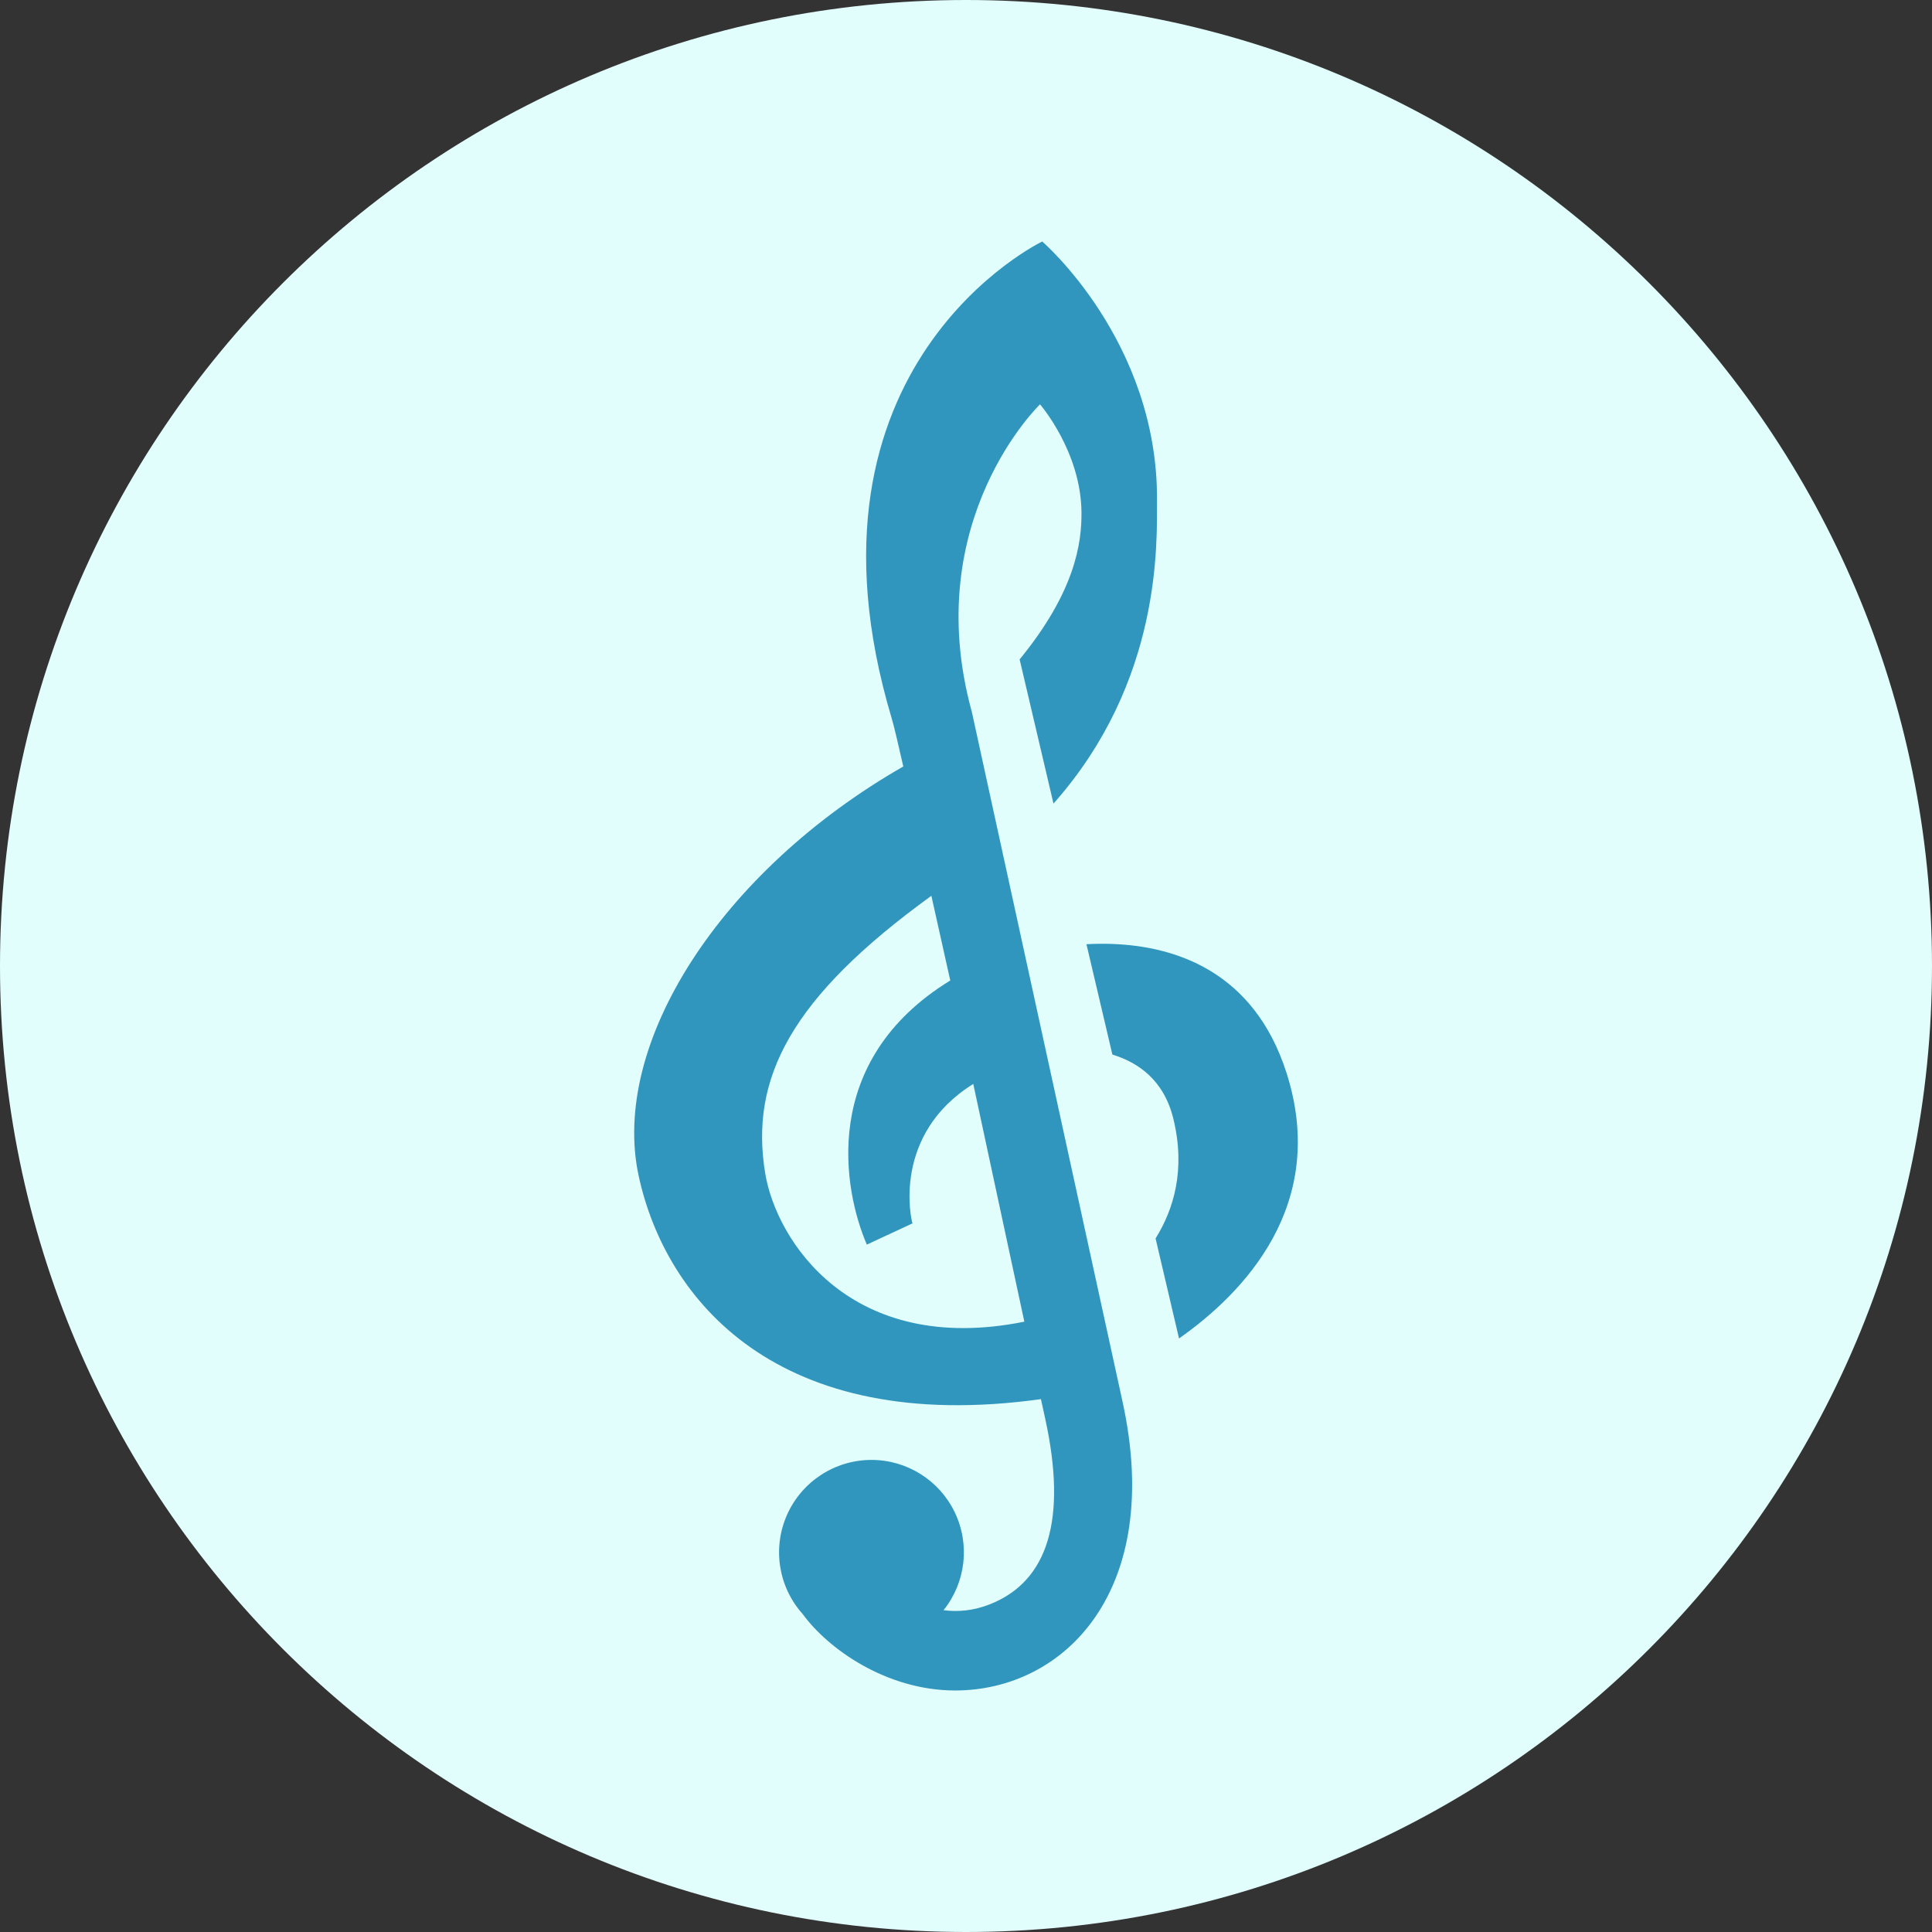 <svg version="1.1" xmlns="http://www.w3.org/2000/svg" xmlns:xlink="http://www.w3.org/1999/xlink" width="512" height="512" viewBox="0,0,256,256"><rect x="0" y="0" width="256" height="256" fill="#333333" stroke="none"/><g transform="translate(25.6,25.6) scale(0.8,0.8)"><g fill="#e1fdfc" fill-rule="nonzero" stroke="none" stroke-width="1" stroke-linecap="butt" stroke-linejoin="miter" stroke-miterlimit="10" stroke-dasharray="" stroke-dashoffset="0" font-family="none" font-weight="none" font-size="none" text-anchor="none" style="mix-blend-mode: normal"><path d="M128,288c-88.366,0 -160,-71.634 -160,-160v0c0,-88.366 71.634,-160 160,-160v0c88.366,0 160,71.634 160,160v0c0,88.366 -71.634,160 -160,160z" id="shape"></path></g><g fill="#3096bd" fill-rule="nonzero" stroke="none" stroke-width="1" stroke-linecap="butt" stroke-linejoin="miter" stroke-miterlimit="10" stroke-dasharray="" stroke-dashoffset="0" font-family="none" font-weight="none" font-size="none" text-anchor="none" style="mix-blend-mode: normal"><g transform="translate(1.655,4) scale(4,4)"><path d="M34.744,1c0,0 -10.611,5.079 -6.236,19.74c0.116,0.389 0.271,1.083 0.482,1.998c-7.564,4.333 -12.149,11.484 -10.955,16.967c1.108,5.087 5.705,10.752 16.654,9.23c0.072,0.332 0.131,0.6 0.174,0.795c0.915,4.167 0.136,6.761 -2.316,7.711c-0.677,0.262 -1.31,0.309 -1.891,0.234c0.921,-1.148 1.103,-2.722 0.467,-4.049c-0.636,-1.327 -1.976,-2.172 -3.448,-2.174c-1.509,-0.001 -2.878,0.886 -3.495,2.263c-0.617,1.377 -0.366,2.989 0.639,4.114c0.002,0.002 0.004,0.004 0.006,0.006c1.042,1.433 3.461,3.164 6.312,3.164c4.508,0 8.654,-4.119 6.928,-11.973l-6.248,-28.598l-0.002,0.004c-2.149,-7.903 2.836,-12.689 2.836,-12.689c0,0 1.696,1.95 1.717,4.473c0.01,1.255 -0.248,3.263 -2.561,6.088l1.402,5.971c4.506,-5.08 4.278,-10.81 4.287,-12.568c0.033,-6.593 -4.754,-10.707 -4.754,-10.707zM30.152,28.092l0.783,3.508c-5.456,3.343 -4.413,8.717 -3.455,10.936l1.891,-0.879c-0.06,-0.139 -0.859,-3.674 2.516,-5.773l2.115,9.844c-7.194,1.447 -10.272,-3.363 -10.73,-6.141c-0.648,-3.927 1.05,-7.273 6.881,-11.494zM37.633,30.086c-0.37,-0.013 -0.725,-0.007 -1.059,0.012l1.074,4.57c1.065,0.323 2.128,1.053 2.52,2.641c0.525,2.125 0.013,3.78 -0.732,4.971l0.971,4.143c2.666,-1.874 6.206,-5.526 4.449,-11.004c-1.355,-4.224 -4.636,-5.241 -7.223,-5.332z"></path></g></g></g></svg>